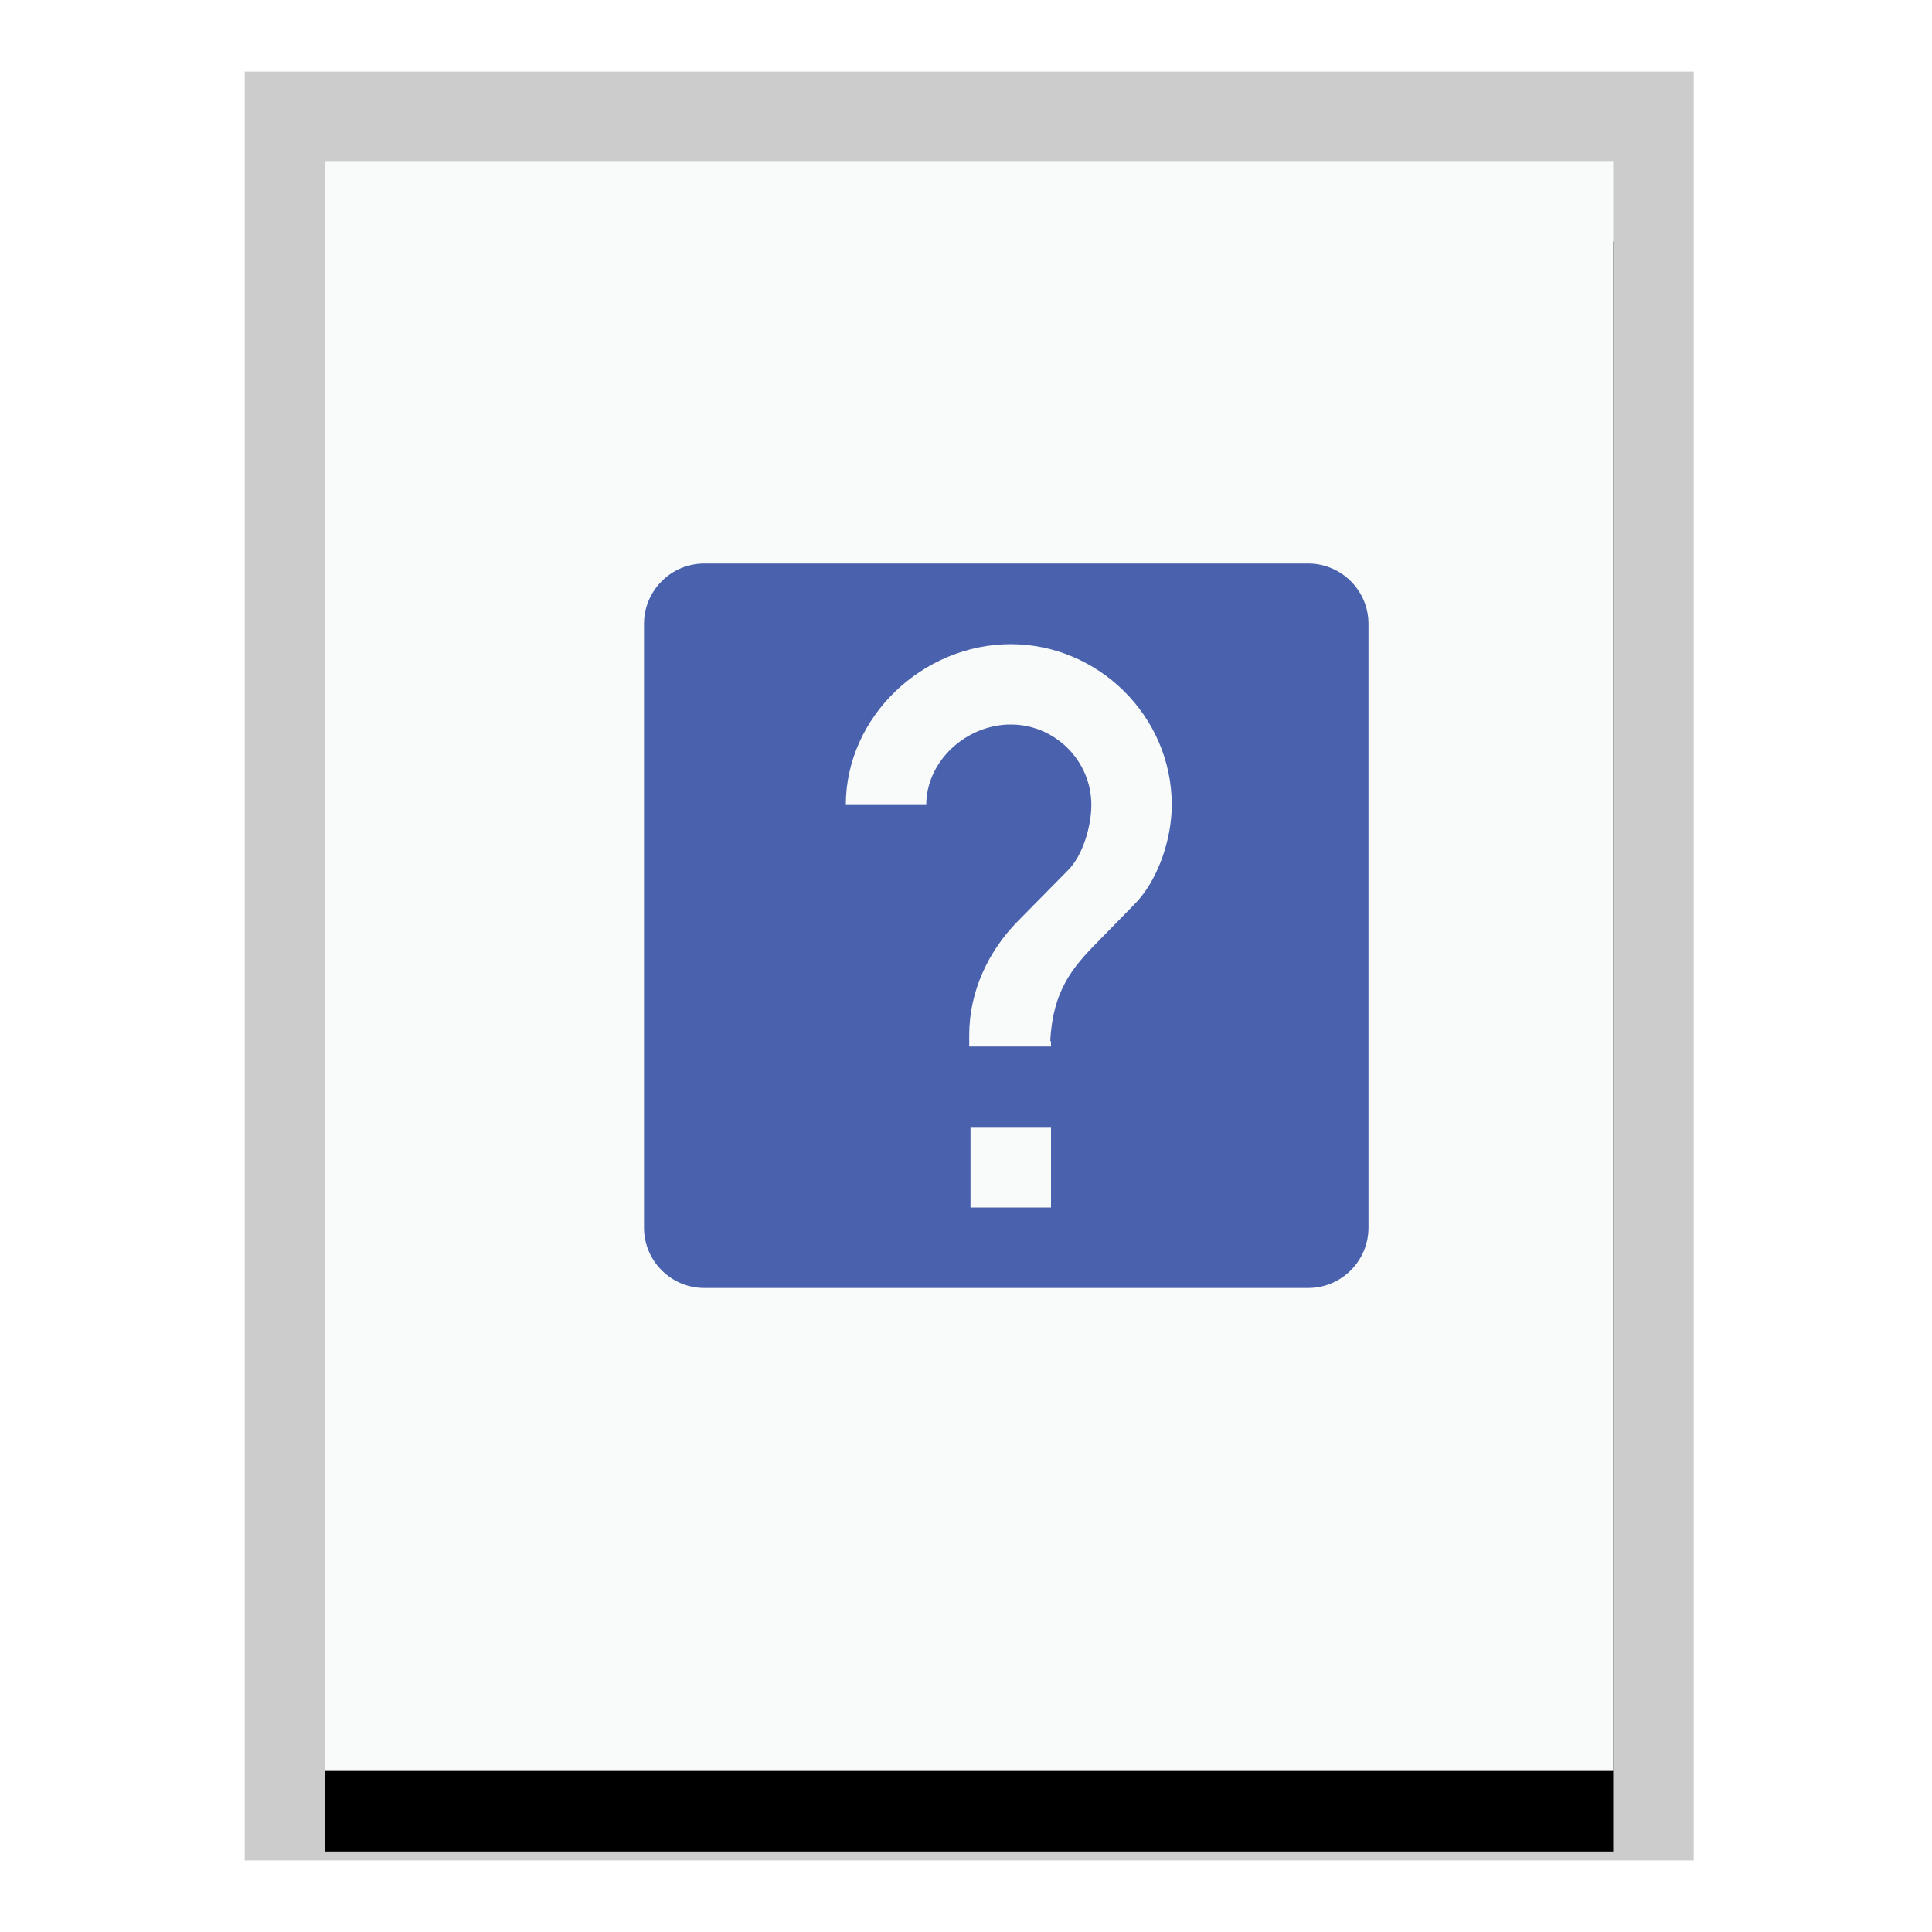 <svg xmlns="http://www.w3.org/2000/svg" xmlns:xlink="http://www.w3.org/1999/xlink" width="24" height="24" viewBox="0 0 24 24">
  <defs>
    <polygon id="application-vnd.ms-htmlhelp-b" points="0 0 16 0 16 20 0 20"/>
    <filter id="application-vnd.ms-htmlhelp-a" width="125%" height="120%" x="-12.5%" y="-5%" filterUnits="objectBoundingBox">
      <feOffset dy="1" in="SourceAlpha" result="shadowOffsetOuter1"/>
      <feGaussianBlur in="shadowOffsetOuter1" result="shadowBlurOuter1" stdDeviation=".5"/>
      <feColorMatrix in="shadowBlurOuter1" values="0 0 0 0 0   0 0 0 0 0   0 0 0 0 0  0 0 0 0.2 0"/>
    </filter>
  </defs>
  <g fill="none" fill-rule="evenodd">
    <g transform="translate(4.04 2)">
      <use fill="#000" filter="url(#application-vnd.ms-htmlhelp-a)" xlink:href="#application-vnd.ms-htmlhelp-b"/>
      <use fill="#F9FBFB" xlink:href="#application-vnd.ms-htmlhelp-b"/>
      <path fill="#000" fill-opacity=".2" fill-rule="nonzero" d="M17,-1.111 L-1,-1.111 L-1,21.111 L17,21.111 L17,-1.111 Z M16,-4.4408921e-16 L16,20 L0,20 L0,-4.4408921e-16 L16,-4.4408921e-16 Z"/>
    </g>
    <path fill="#4A62AD" d="M16.25,7 C16.664,7 17,7.336 17,7.75 L17,7.75 L17,15.25 C17,15.664 16.664,16 16.25,16 L16.25,16 L8.75,16 C8.336,16 8,15.664 8,15.25 L8,15.25 L8,7.75 C8,7.336 8.336,7 8.75,7 L8.75,7 Z M13.056,14 L12.056,14 L12.056,15 L13.056,15 L13.056,14 Z M12.556,8.002 C11.469,8.002 10.507,8.897 10.507,10 L11.506,10 C11.506,9.451 12.006,9 12.556,9 C13.105,9 13.557,9.449 13.557,9.998 C13.557,10.273 13.447,10.635 13.263,10.815 L12.643,11.444 C12.284,11.809 12.04,12.308 12.04,12.857 L12.04,13 L13.056,13 L13.056,12.934 L13.046,12.934 C13.079,12.312 13.312,12.028 13.642,11.694 L14.091,11.235 C14.376,10.95 14.556,10.438 14.556,9.998 C14.556,8.895 13.642,8.002 12.556,8.002 Z"/>
  </g>
</svg>
